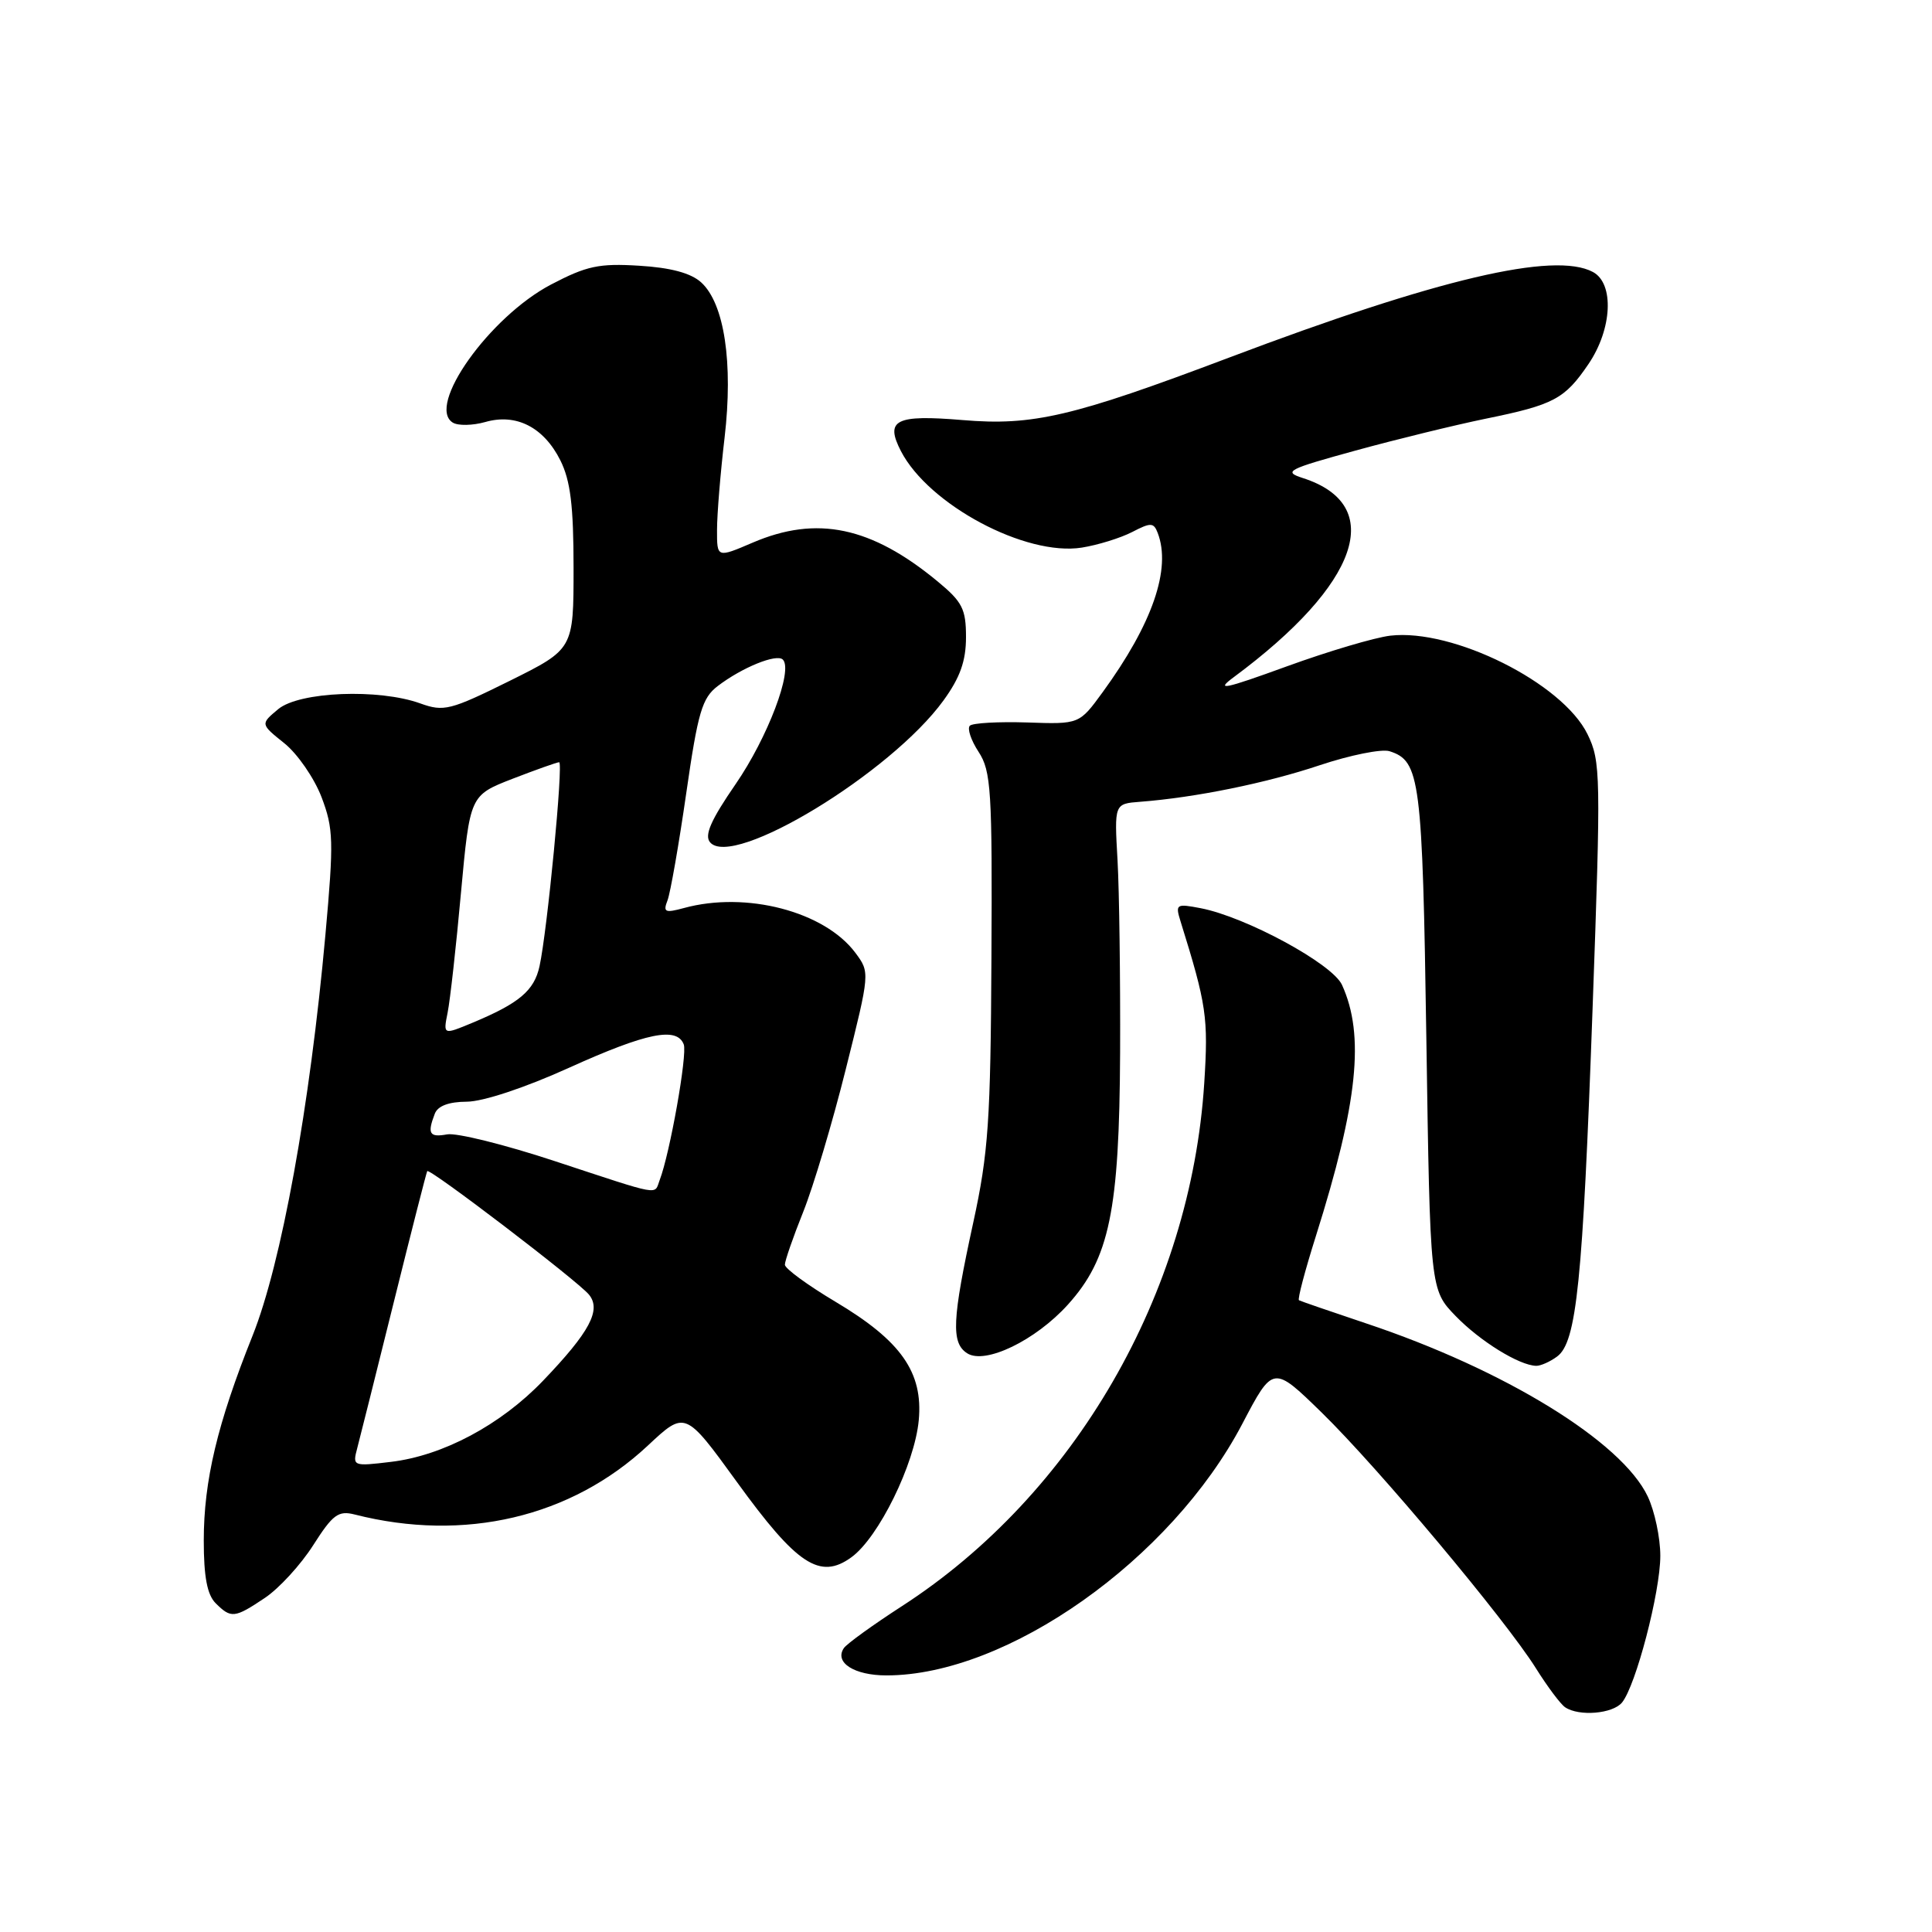 <?xml version="1.0" encoding="UTF-8" standalone="no"?>
<!DOCTYPE svg PUBLIC "-//W3C//DTD SVG 1.1//EN" "http://www.w3.org/Graphics/SVG/1.1/DTD/svg11.dtd" >
<svg xmlns="http://www.w3.org/2000/svg" xmlns:xlink="http://www.w3.org/1999/xlink" version="1.1" viewBox="0 0 256 256">
 <g >
 <path fill="currentColor"
d=" M 214.92 225.60 C 216.75 223.39 220.00 210.96 220.00 206.15 C 220.00 203.76 219.25 200.22 218.33 198.28 C 214.88 191.01 199.37 181.48 181.00 175.35 C 176.32 173.78 172.33 172.41 172.12 172.29 C 171.91 172.17 172.92 168.35 174.36 163.79 C 179.93 146.13 180.86 137.17 177.82 130.50 C 176.55 127.71 165.10 121.50 159.09 120.34 C 155.85 119.72 155.72 119.80 156.43 122.09 C 159.88 133.16 160.12 134.82 159.57 143.50 C 157.79 171.38 142.38 198.04 119.50 212.83 C 115.65 215.32 112.19 217.82 111.81 218.39 C 110.53 220.30 113.20 222.00 117.46 222.00 C 133.46 222.00 155.17 206.65 164.60 188.69 C 168.69 180.89 168.69 180.89 175.15 187.19 C 182.65 194.52 199.47 214.60 203.52 221.06 C 205.05 223.50 206.79 225.83 207.40 226.23 C 209.24 227.46 213.68 227.09 214.92 225.60 Z  M 35.10 211.73 C 36.97 210.48 39.85 207.34 41.50 204.75 C 44.10 200.67 44.83 200.13 47.00 200.68 C 61.54 204.38 75.69 201.05 85.86 191.53 C 90.79 186.92 90.79 186.92 97.65 196.38 C 105.60 207.36 108.65 209.37 112.81 206.35 C 116.41 203.75 121.20 194.00 121.74 188.19 C 122.33 181.84 119.40 177.67 110.72 172.50 C 107.03 170.30 104.00 168.09 104.00 167.58 C 104.00 167.07 105.09 163.92 106.43 160.58 C 107.77 157.24 110.31 148.73 112.07 141.68 C 115.28 128.86 115.28 128.86 113.34 126.25 C 109.25 120.77 98.87 118.06 90.62 120.32 C 88.11 121.00 87.84 120.87 88.45 119.30 C 88.83 118.31 89.95 111.92 90.93 105.11 C 92.48 94.35 93.03 92.48 95.11 90.90 C 98.33 88.44 102.91 86.58 103.73 87.40 C 105.12 88.78 101.72 97.74 97.46 103.92 C 94.21 108.64 93.31 110.67 94.08 111.60 C 97.06 115.18 118.06 102.42 125.02 92.81 C 127.22 89.78 128.00 87.58 128.00 84.42 C 128.00 80.70 127.52 79.75 124.25 77.05 C 115.45 69.77 108.23 68.26 99.74 71.90 C 95.00 73.93 95.00 73.93 95.01 70.21 C 95.01 68.17 95.46 62.67 96.01 58.00 C 97.17 48.07 95.98 40.20 92.90 37.41 C 91.54 36.18 88.86 35.46 84.69 35.21 C 79.37 34.88 77.73 35.23 73.00 37.71 C 64.86 41.99 56.45 53.81 60.00 56.00 C 60.70 56.43 62.63 56.39 64.30 55.92 C 68.40 54.74 72.05 56.61 74.25 61.00 C 75.59 63.68 76.00 67.02 76.00 75.26 C 76.00 86.01 76.00 86.01 67.53 90.22 C 59.67 94.11 58.81 94.33 55.70 93.21 C 50.20 91.22 39.65 91.64 36.86 93.97 C 34.50 95.94 34.50 95.94 37.67 98.48 C 39.42 99.88 41.63 103.09 42.60 105.61 C 44.19 109.79 44.24 111.42 43.12 123.85 C 41.06 146.65 37.28 167.45 33.46 177.00 C 28.80 188.64 27.00 196.21 27.00 204.14 C 27.00 208.91 27.45 211.31 28.57 212.43 C 30.62 214.47 31.07 214.43 35.10 211.73 Z  M 206.32 179.75 C 208.91 177.86 209.72 169.91 211.02 133.78 C 212.14 102.65 212.11 100.88 210.35 97.28 C 207.03 90.50 192.53 83.26 184.22 84.23 C 182.17 84.47 176.00 86.30 170.50 88.30 C 162.14 91.34 160.99 91.57 163.49 89.72 C 180.13 77.39 183.75 66.91 172.62 63.34 C 169.99 62.49 170.59 62.18 179.62 59.70 C 185.05 58.21 192.79 56.32 196.82 55.49 C 205.90 53.64 207.33 52.88 210.48 48.24 C 213.63 43.61 213.92 37.56 211.07 36.04 C 205.96 33.30 190.49 36.94 162.95 47.35 C 142.15 55.21 136.88 56.45 127.54 55.66 C 118.66 54.92 117.24 55.63 119.38 59.78 C 123.06 66.89 135.91 73.74 143.35 72.56 C 145.48 72.22 148.47 71.29 150.01 70.50 C 152.49 69.21 152.87 69.23 153.40 70.61 C 155.23 75.37 152.70 82.67 146.10 91.73 C 143.01 95.97 143.01 95.97 136.09 95.73 C 132.29 95.61 128.88 95.80 128.51 96.16 C 128.14 96.53 128.66 98.09 129.67 99.63 C 131.33 102.17 131.49 104.75 131.37 126.97 C 131.26 148.50 130.97 152.78 128.96 162.00 C 126.15 174.90 126.01 177.94 128.16 179.32 C 130.54 180.84 137.21 177.62 141.50 172.87 C 147.01 166.77 148.32 160.45 148.42 139.50 C 148.46 129.60 148.31 118.12 148.08 114.00 C 147.65 106.50 147.65 106.50 151.08 106.24 C 158.39 105.68 167.82 103.76 174.86 101.40 C 178.91 100.05 183.08 99.21 184.12 99.54 C 188.18 100.83 188.48 103.19 189.00 137.70 C 189.50 170.89 189.50 170.89 192.89 174.39 C 196.13 177.73 201.31 180.93 203.56 180.98 C 204.14 180.99 205.39 180.44 206.32 179.75 Z  M 47.33 191.91 C 47.68 190.58 49.87 181.85 52.19 172.50 C 54.51 163.15 56.50 155.36 56.61 155.18 C 56.89 154.72 76.51 169.70 78.03 171.53 C 79.71 173.56 78.16 176.48 71.95 182.96 C 66.34 188.81 58.67 192.90 51.76 193.71 C 46.78 194.31 46.70 194.27 47.33 191.91 Z  M 73.50 153.85 C 66.90 151.67 60.49 150.08 59.25 150.31 C 56.90 150.74 56.59 150.23 57.61 147.58 C 58.00 146.54 59.47 145.99 61.86 145.98 C 64.00 145.97 69.57 144.13 75.41 141.48 C 85.70 136.83 89.69 136.02 90.60 138.39 C 91.10 139.69 88.77 152.83 87.41 156.37 C 86.65 158.36 87.90 158.59 73.50 153.85 Z  M 59.31 134.19 C 59.64 132.56 60.44 125.41 61.08 118.31 C 62.27 105.39 62.27 105.39 67.92 103.19 C 71.03 101.99 73.81 101.00 74.09 101.00 C 74.67 101.00 72.52 123.35 71.49 128.03 C 70.78 131.27 68.81 132.93 62.61 135.52 C 58.72 137.14 58.72 137.14 59.31 134.19 Z "/>
</g>
</svg>